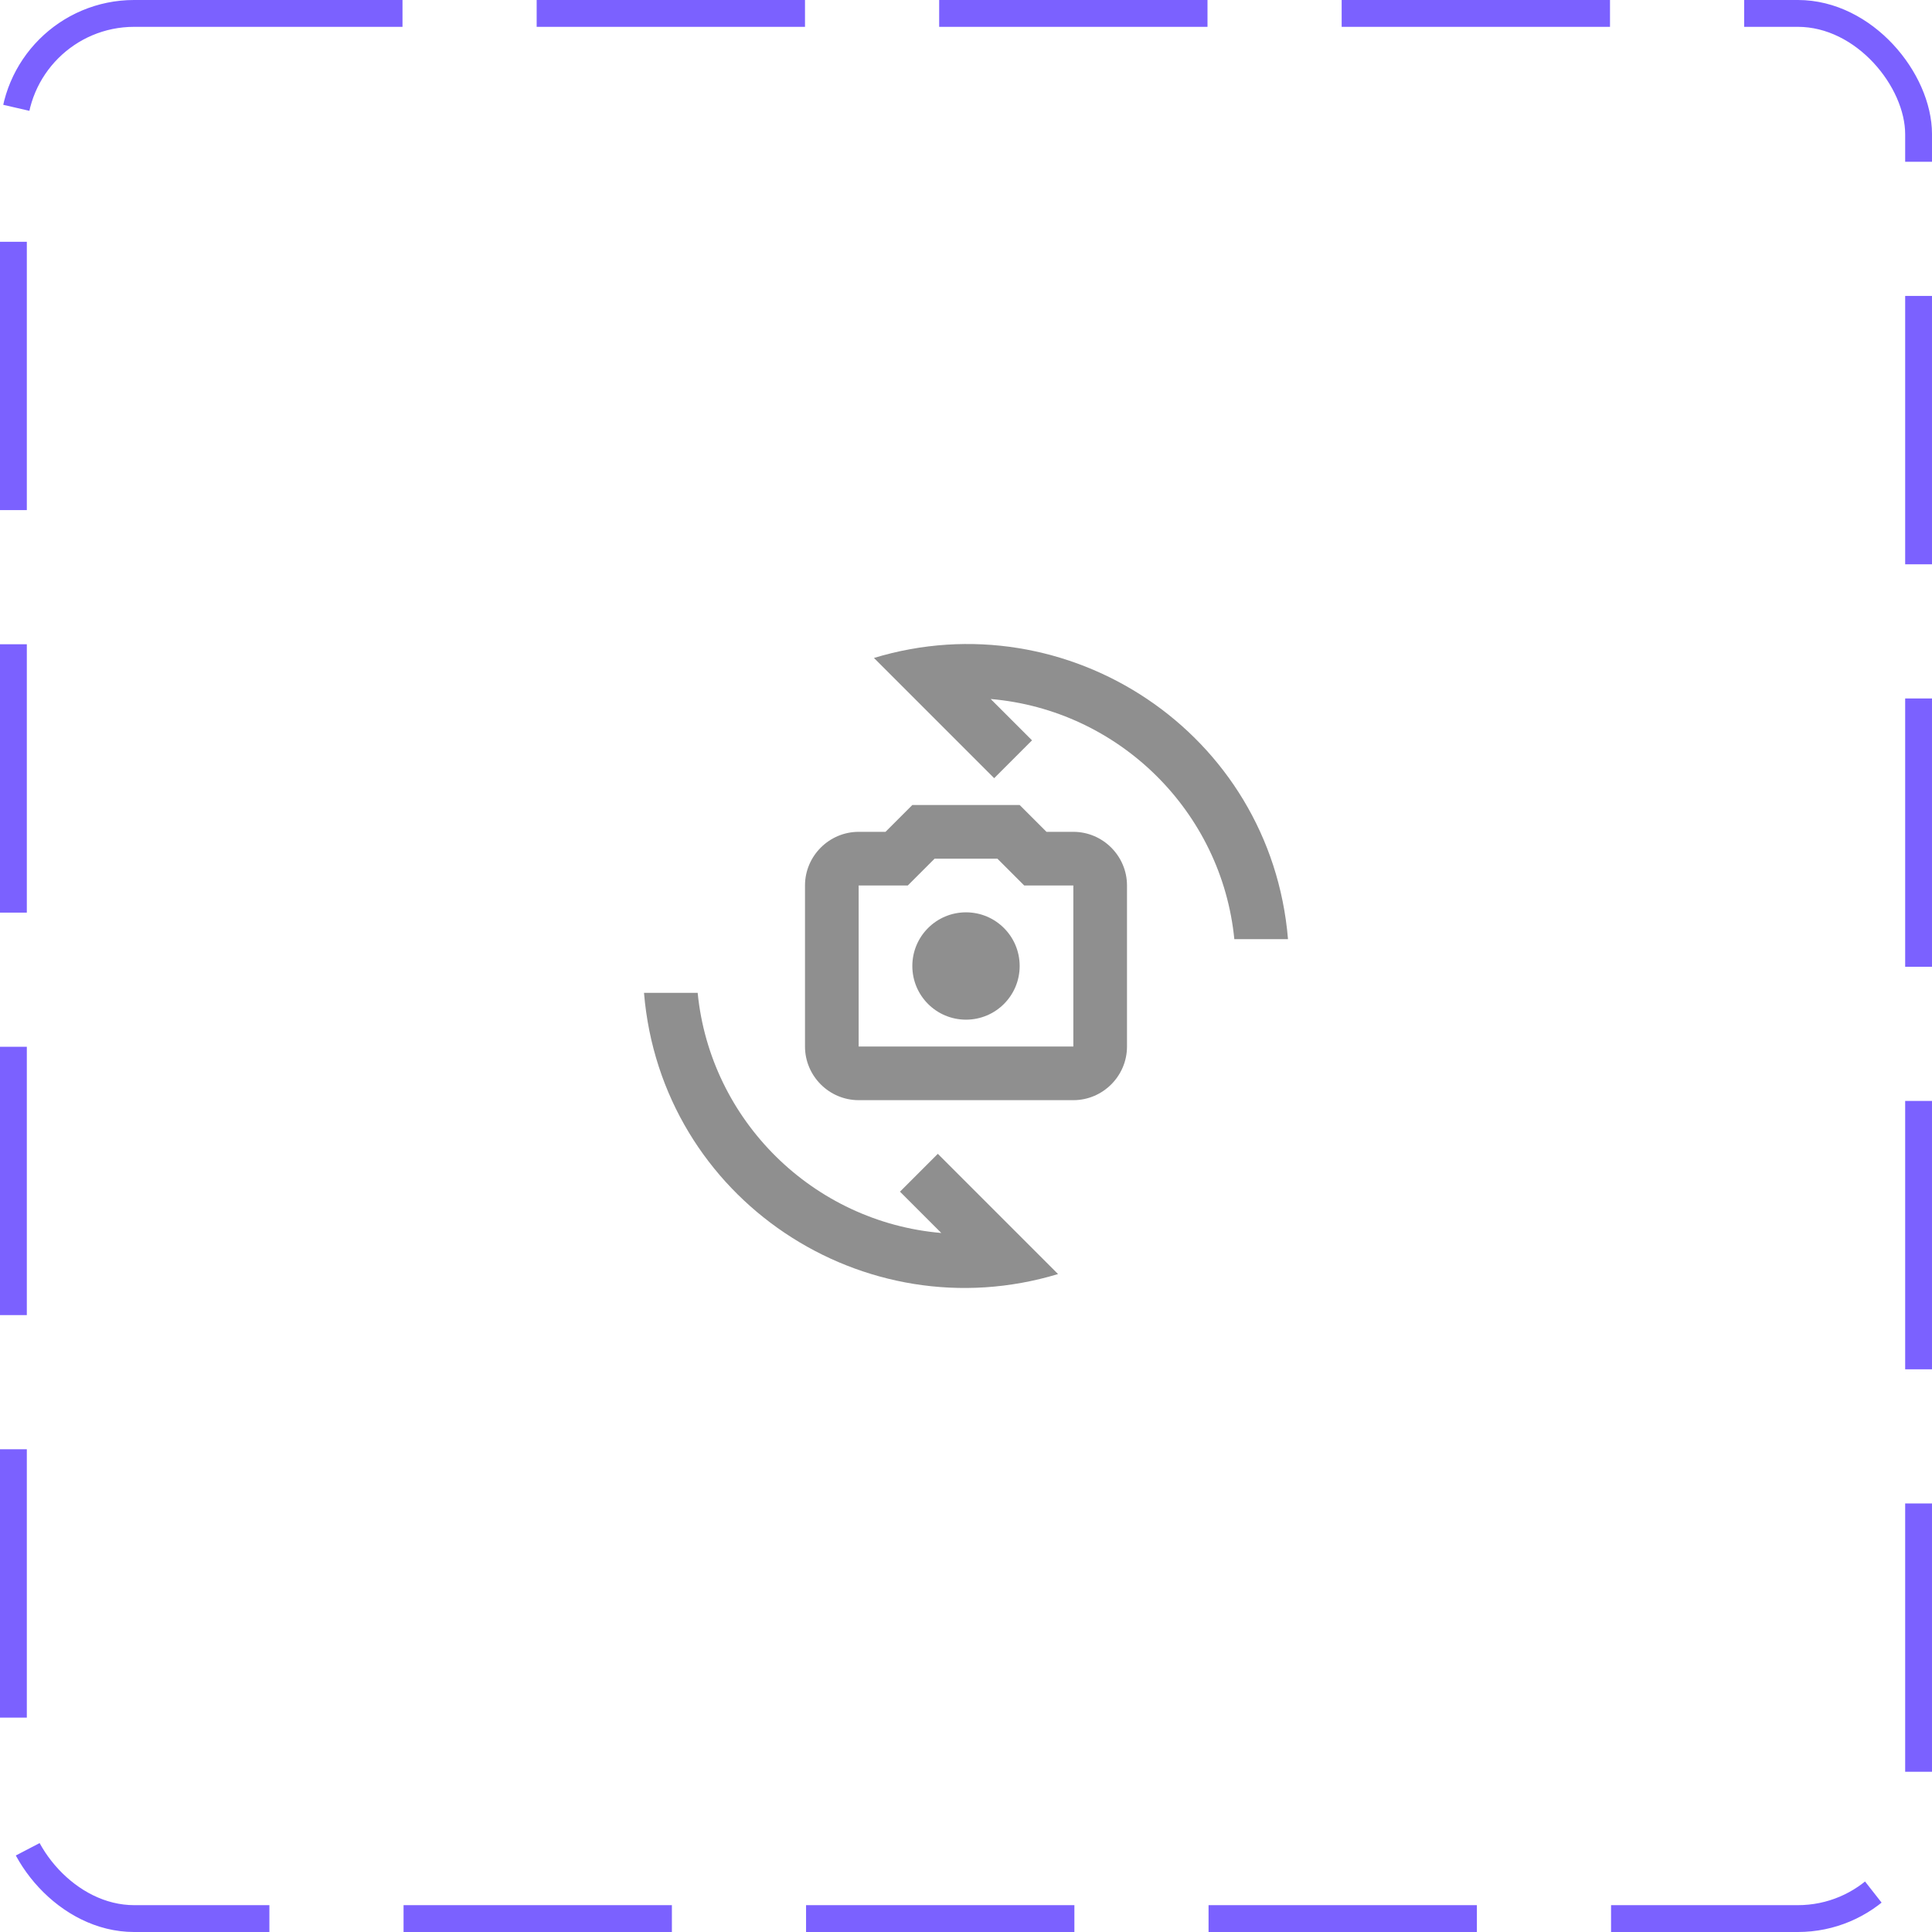 <svg width="72" height="72" viewBox="0 0 72 72" fill="none" xmlns="http://www.w3.org/2000/svg">
<rect x="0.5" y="0.5" width="71" height="71" rx="4.5" stroke="#7B61FF" stroke-dasharray="10 5"/>
<g clip-path="url(#clip0_256_17975)">
<path d="M40 31H39L38 30H34L33 31H32C30.9 31 30 31.9 30 33V39C30 40.1 30.9 41 32 41H40C41.1 41 42 40.1 42 39V33C42 31.9 41.1 31 40 31ZM40 39H32V33H33.83L34.83 32H37.17L38.17 33H40V39Z" fill="#8F8F8F"/>
<path d="M36 38C37.105 38 38 37.105 38 36C38 34.895 37.105 34 36 34C34.895 34 34 34.895 34 36C34 37.105 34.895 38 36 38Z" fill="#8F8F8F"/>
<path d="M32.57 24.52L37.05 29L38.46 27.59L36.92 26.05C41.7 26.46 45.53 30.24 46 35H48C47.36 27.3 39.79 22.33 32.57 24.52Z" fill="#8F8F8F"/>
<path d="M33.54 44.41L35.08 45.95C30.3 45.54 26.47 41.76 26 37H24C24.64 44.7 32.21 49.67 39.43 47.48L34.95 43L33.54 44.41Z" fill="#8F8F8F"/>
</g>
<defs>
<clipPath id="clip0_256_17975">
<rect width="24" height="24" fill="white" transform="translate(24 24)"/>
</clipPath>
</defs>
</svg>
